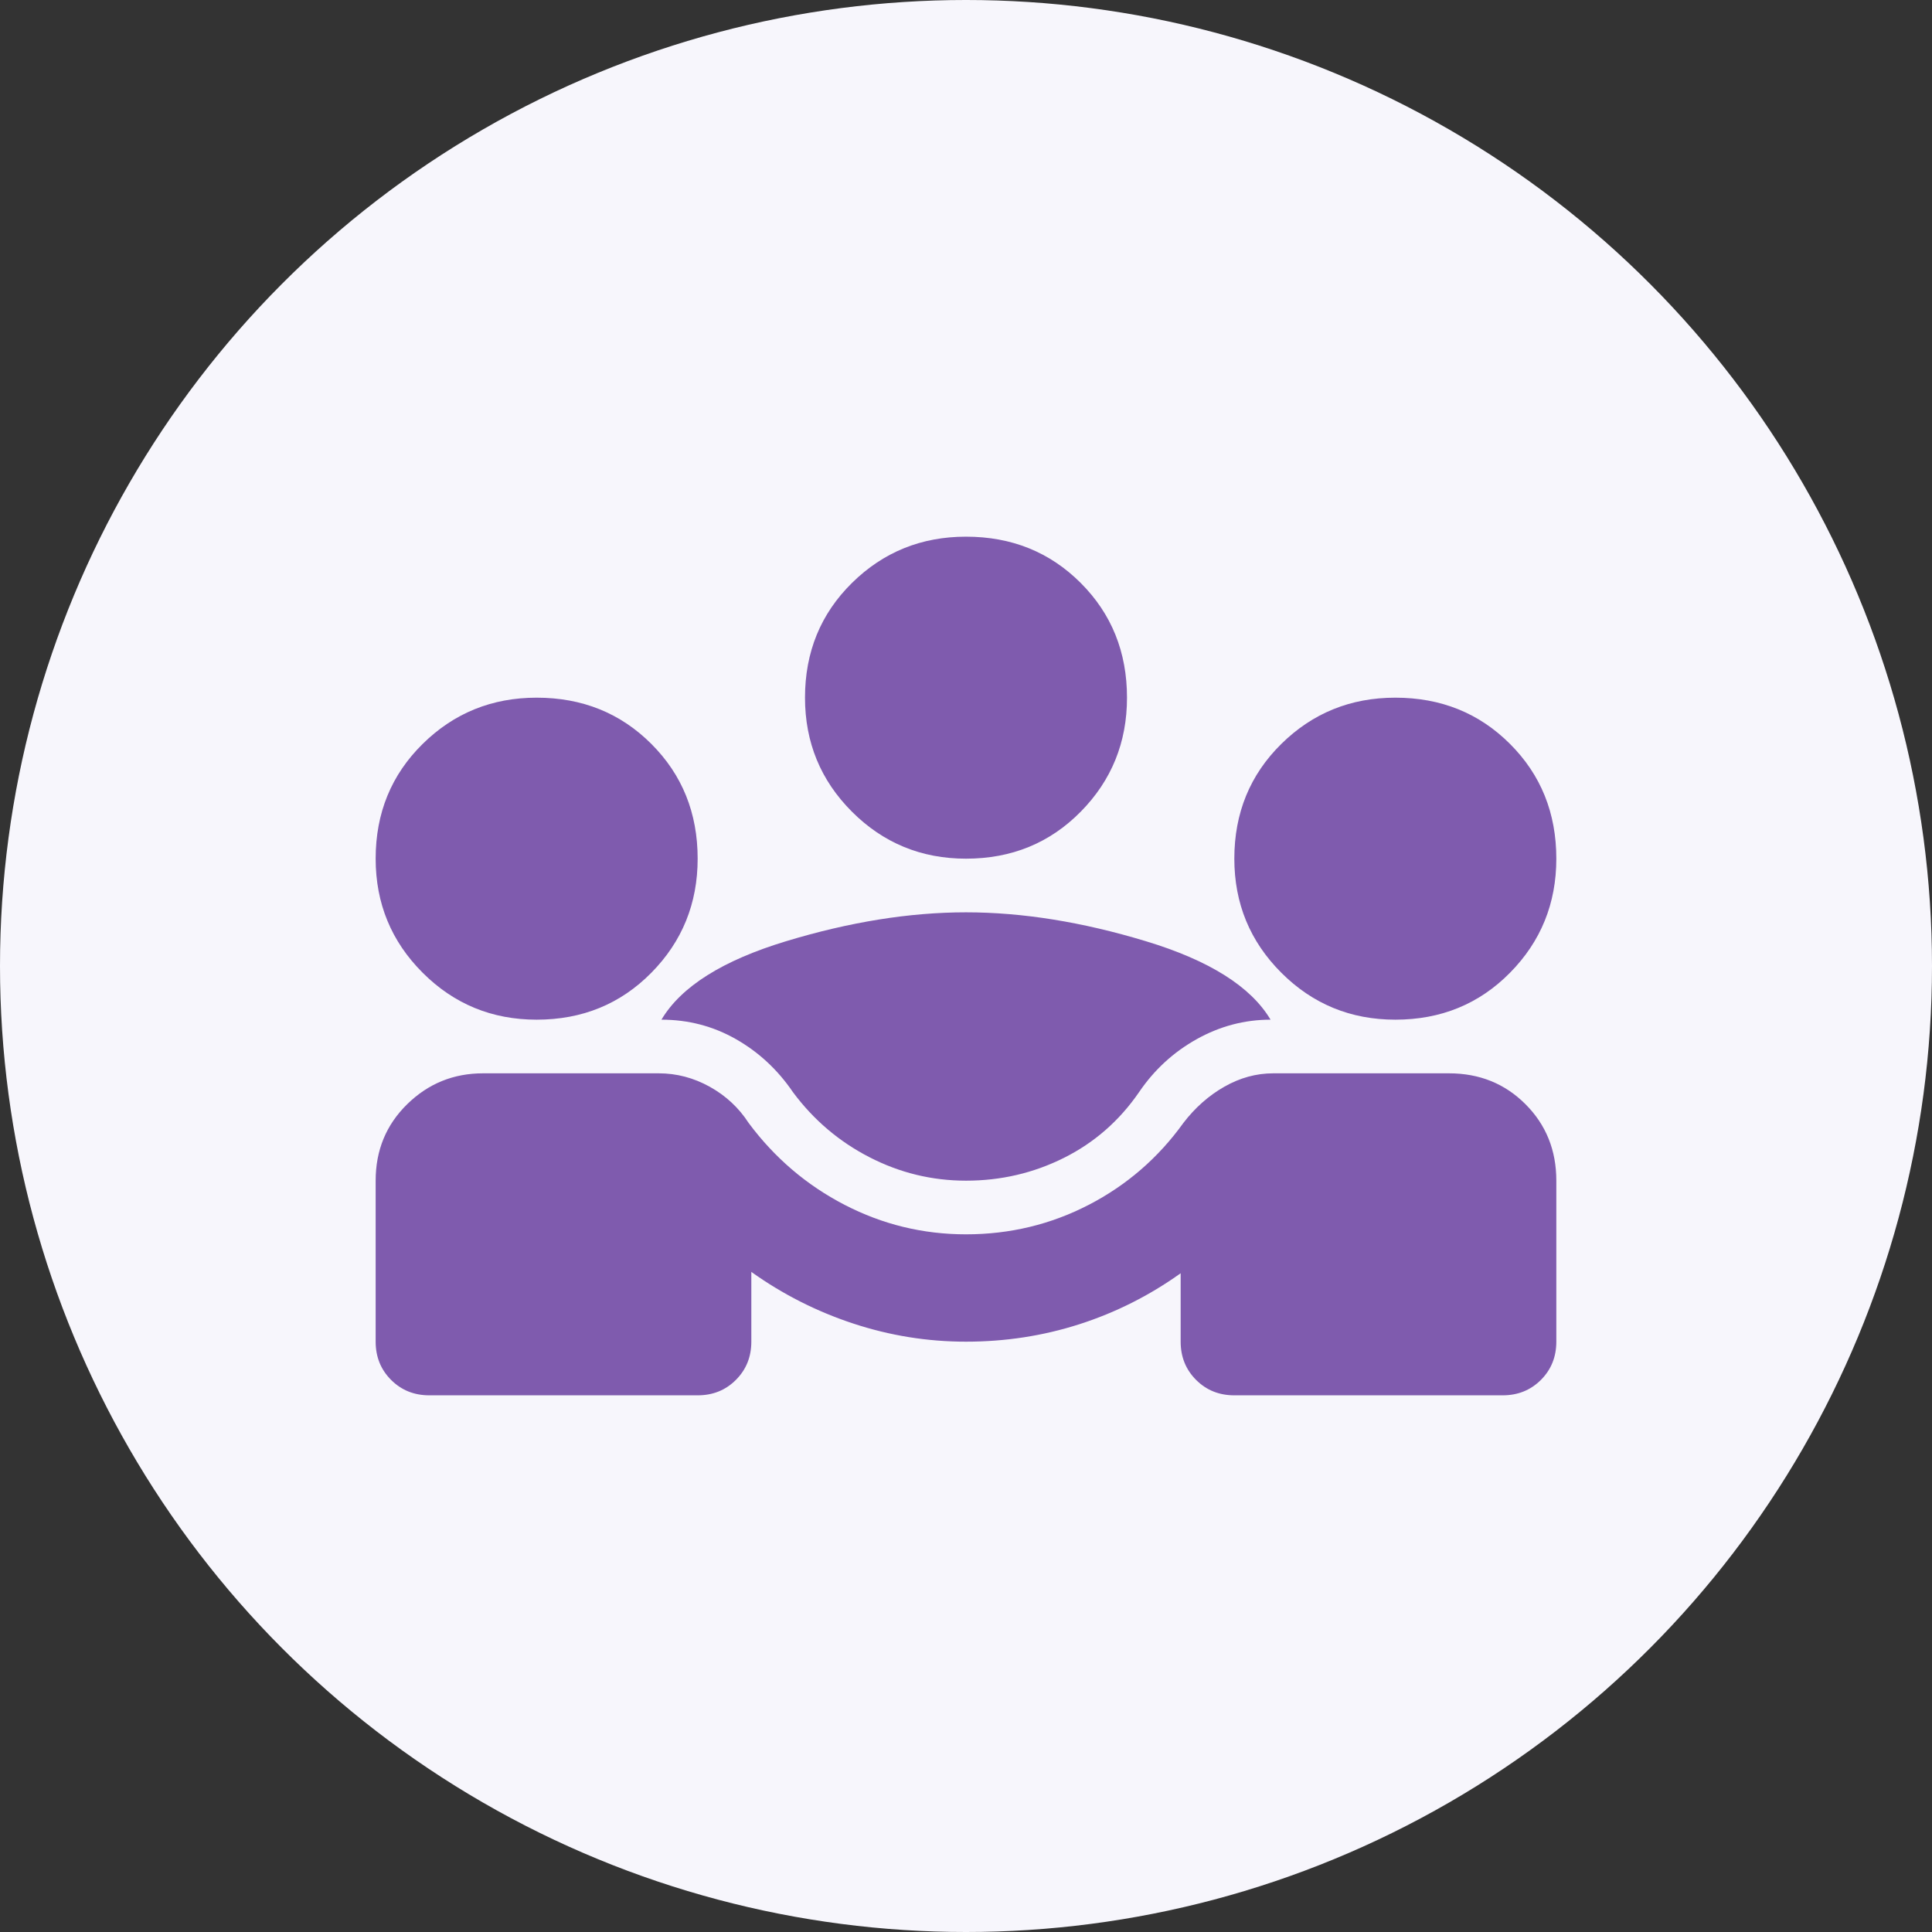 <svg width="96" height="96" viewBox="0 0 96 96" fill="none" xmlns="http://www.w3.org/2000/svg">
<rect x="0" y="0" width="96" height="96" fill="#333333" stroke="none"/>
<circle cx="48" cy="48" r="48" fill="#F7F6FC"/>
<mask id="mask0_2048_26055" style="mask-type:alpha" maskUnits="userSpaceOnUse" x="16" y="16" width="64" height="64">
<rect x="16" y="16" width="64" height="64" fill="#D9D9D9"/>
</mask>
<g mask="url(#mask0_2048_26055)">
<path d="M18.666 66.667V58.667C18.666 57.156 19.189 55.889 20.233 54.867C21.278 53.844 22.533 53.333 24 53.333H32.733C33.622 53.333 34.467 53.556 35.267 54C36.066 54.444 36.711 55.044 37.2 55.8C38.489 57.533 40.078 58.889 41.967 59.867C43.855 60.844 45.867 61.333 48 61.333C50.178 61.333 52.211 60.844 54.1 59.867C55.989 58.889 57.555 57.533 58.8 55.8C59.378 55.044 60.055 54.444 60.833 54C61.611 53.556 62.422 53.333 63.267 53.333H72C73.511 53.333 74.778 53.844 75.8 54.867C76.822 55.889 77.333 57.156 77.333 58.667V66.667C77.333 67.422 77.078 68.055 76.567 68.567C76.055 69.078 75.422 69.333 74.666 69.333H61.333C60.578 69.333 59.944 69.078 59.433 68.567C58.922 68.055 58.666 67.422 58.666 66.667V63.267C57.111 64.378 55.433 65.222 53.633 65.8C51.833 66.378 49.955 66.667 48 66.667C46.089 66.667 44.222 66.367 42.4 65.767C40.578 65.167 38.889 64.311 37.333 63.2V66.667C37.333 67.422 37.078 68.055 36.566 68.567C36.055 69.078 35.422 69.333 34.666 69.333H21.333C20.578 69.333 19.944 69.078 19.433 68.567C18.922 68.055 18.666 67.422 18.666 66.667ZM48 58.667C46.311 58.667 44.711 58.278 43.2 57.5C41.689 56.722 40.422 55.644 39.4 54.267C38.644 53.156 37.7 52.278 36.566 51.633C35.433 50.989 34.2 50.667 32.867 50.667C33.844 49.022 35.911 47.722 39.066 46.767C42.222 45.811 45.2 45.333 48 45.333C50.8 45.333 53.778 45.811 56.933 46.767C60.089 47.722 62.155 49.022 63.133 50.667C61.844 50.667 60.622 50.989 59.467 51.633C58.311 52.278 57.355 53.156 56.6 54.267C55.622 55.689 54.378 56.778 52.867 57.533C51.355 58.289 49.733 58.667 48 58.667ZM26.666 50.667C24.444 50.667 22.555 49.889 21 48.333C19.444 46.778 18.666 44.889 18.666 42.667C18.666 40.4 19.444 38.5 21 36.967C22.555 35.433 24.444 34.667 26.666 34.667C28.933 34.667 30.833 35.433 32.367 36.967C33.9 38.5 34.666 40.4 34.666 42.667C34.666 44.889 33.9 46.778 32.367 48.333C30.833 49.889 28.933 50.667 26.666 50.667ZM69.333 50.667C67.111 50.667 65.222 49.889 63.666 48.333C62.111 46.778 61.333 44.889 61.333 42.667C61.333 40.4 62.111 38.5 63.666 36.967C65.222 35.433 67.111 34.667 69.333 34.667C71.6 34.667 73.5 35.433 75.033 36.967C76.567 38.5 77.333 40.4 77.333 42.667C77.333 44.889 76.567 46.778 75.033 48.333C73.5 49.889 71.6 50.667 69.333 50.667ZM48 42.667C45.778 42.667 43.889 41.889 42.333 40.333C40.778 38.778 40 36.889 40 34.667C40 32.4 40.778 30.5 42.333 28.967C43.889 27.433 45.778 26.667 48 26.667C50.267 26.667 52.166 27.433 53.7 28.967C55.233 30.5 56 32.4 56 34.667C56 36.889 55.233 38.778 53.7 40.333C52.166 41.889 50.267 42.667 48 42.667Z" fill="#7F5BAE"/>
</g>
</svg>
